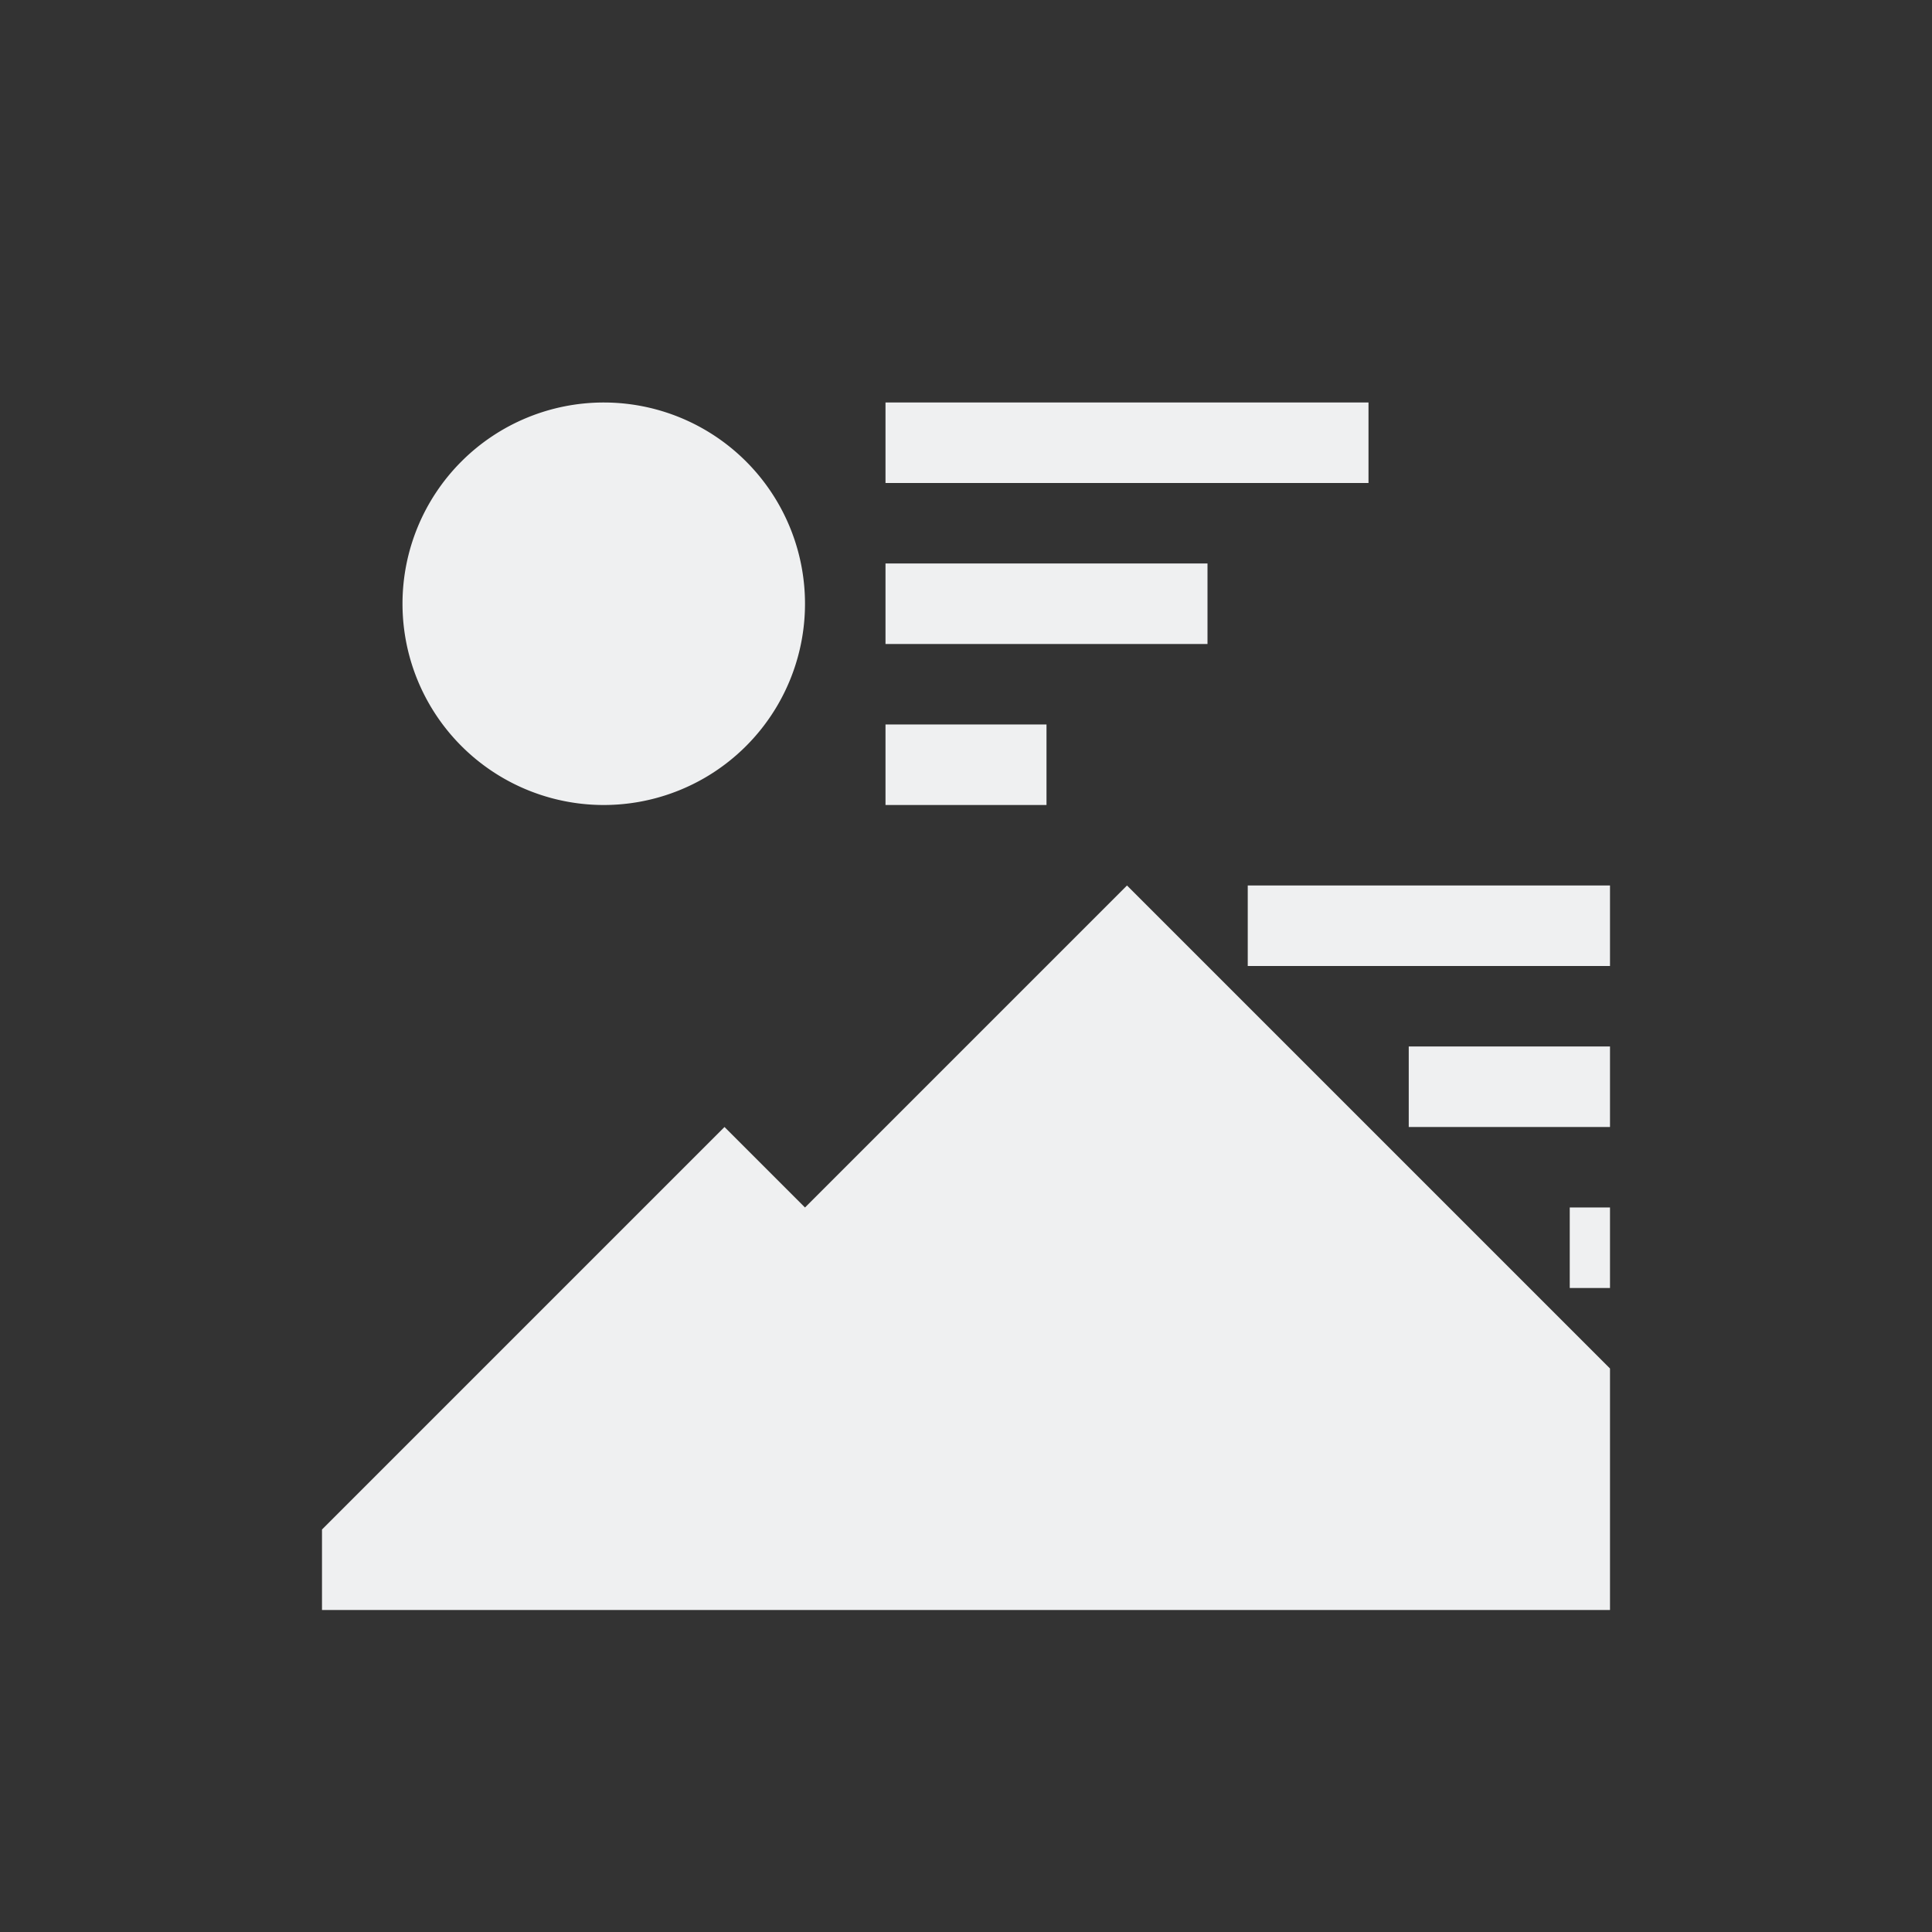<svg viewBox="0 0 24 24" xmlns="http://www.w3.org/2000/svg"><rect x="0" y="0" width="24" height="24" fill="#333333" stroke="none"/><path d="m7.5 5a2.5 2.5 0 0 0 -2.5 2.5 2.5 2.5 0 0 0 2.5 2.5 2.5 2.5 0 0 0 2.5-2.5 2.5 2.5 0 0 0 -2.5-2.5zm3.5 0v1h6v-1zm0 2v1h4v-1zm0 2v1h2v-1zm3 2-4 4-1-1-5 5v1h8 3 1 1 1 2v-2-1l-2-2-1-1-1-1zm1.5 0v1h4.5v-1zm2 2v1h2.5v-1zm2 2v1h.5v-1z" fill="#eff0f1"/></svg>